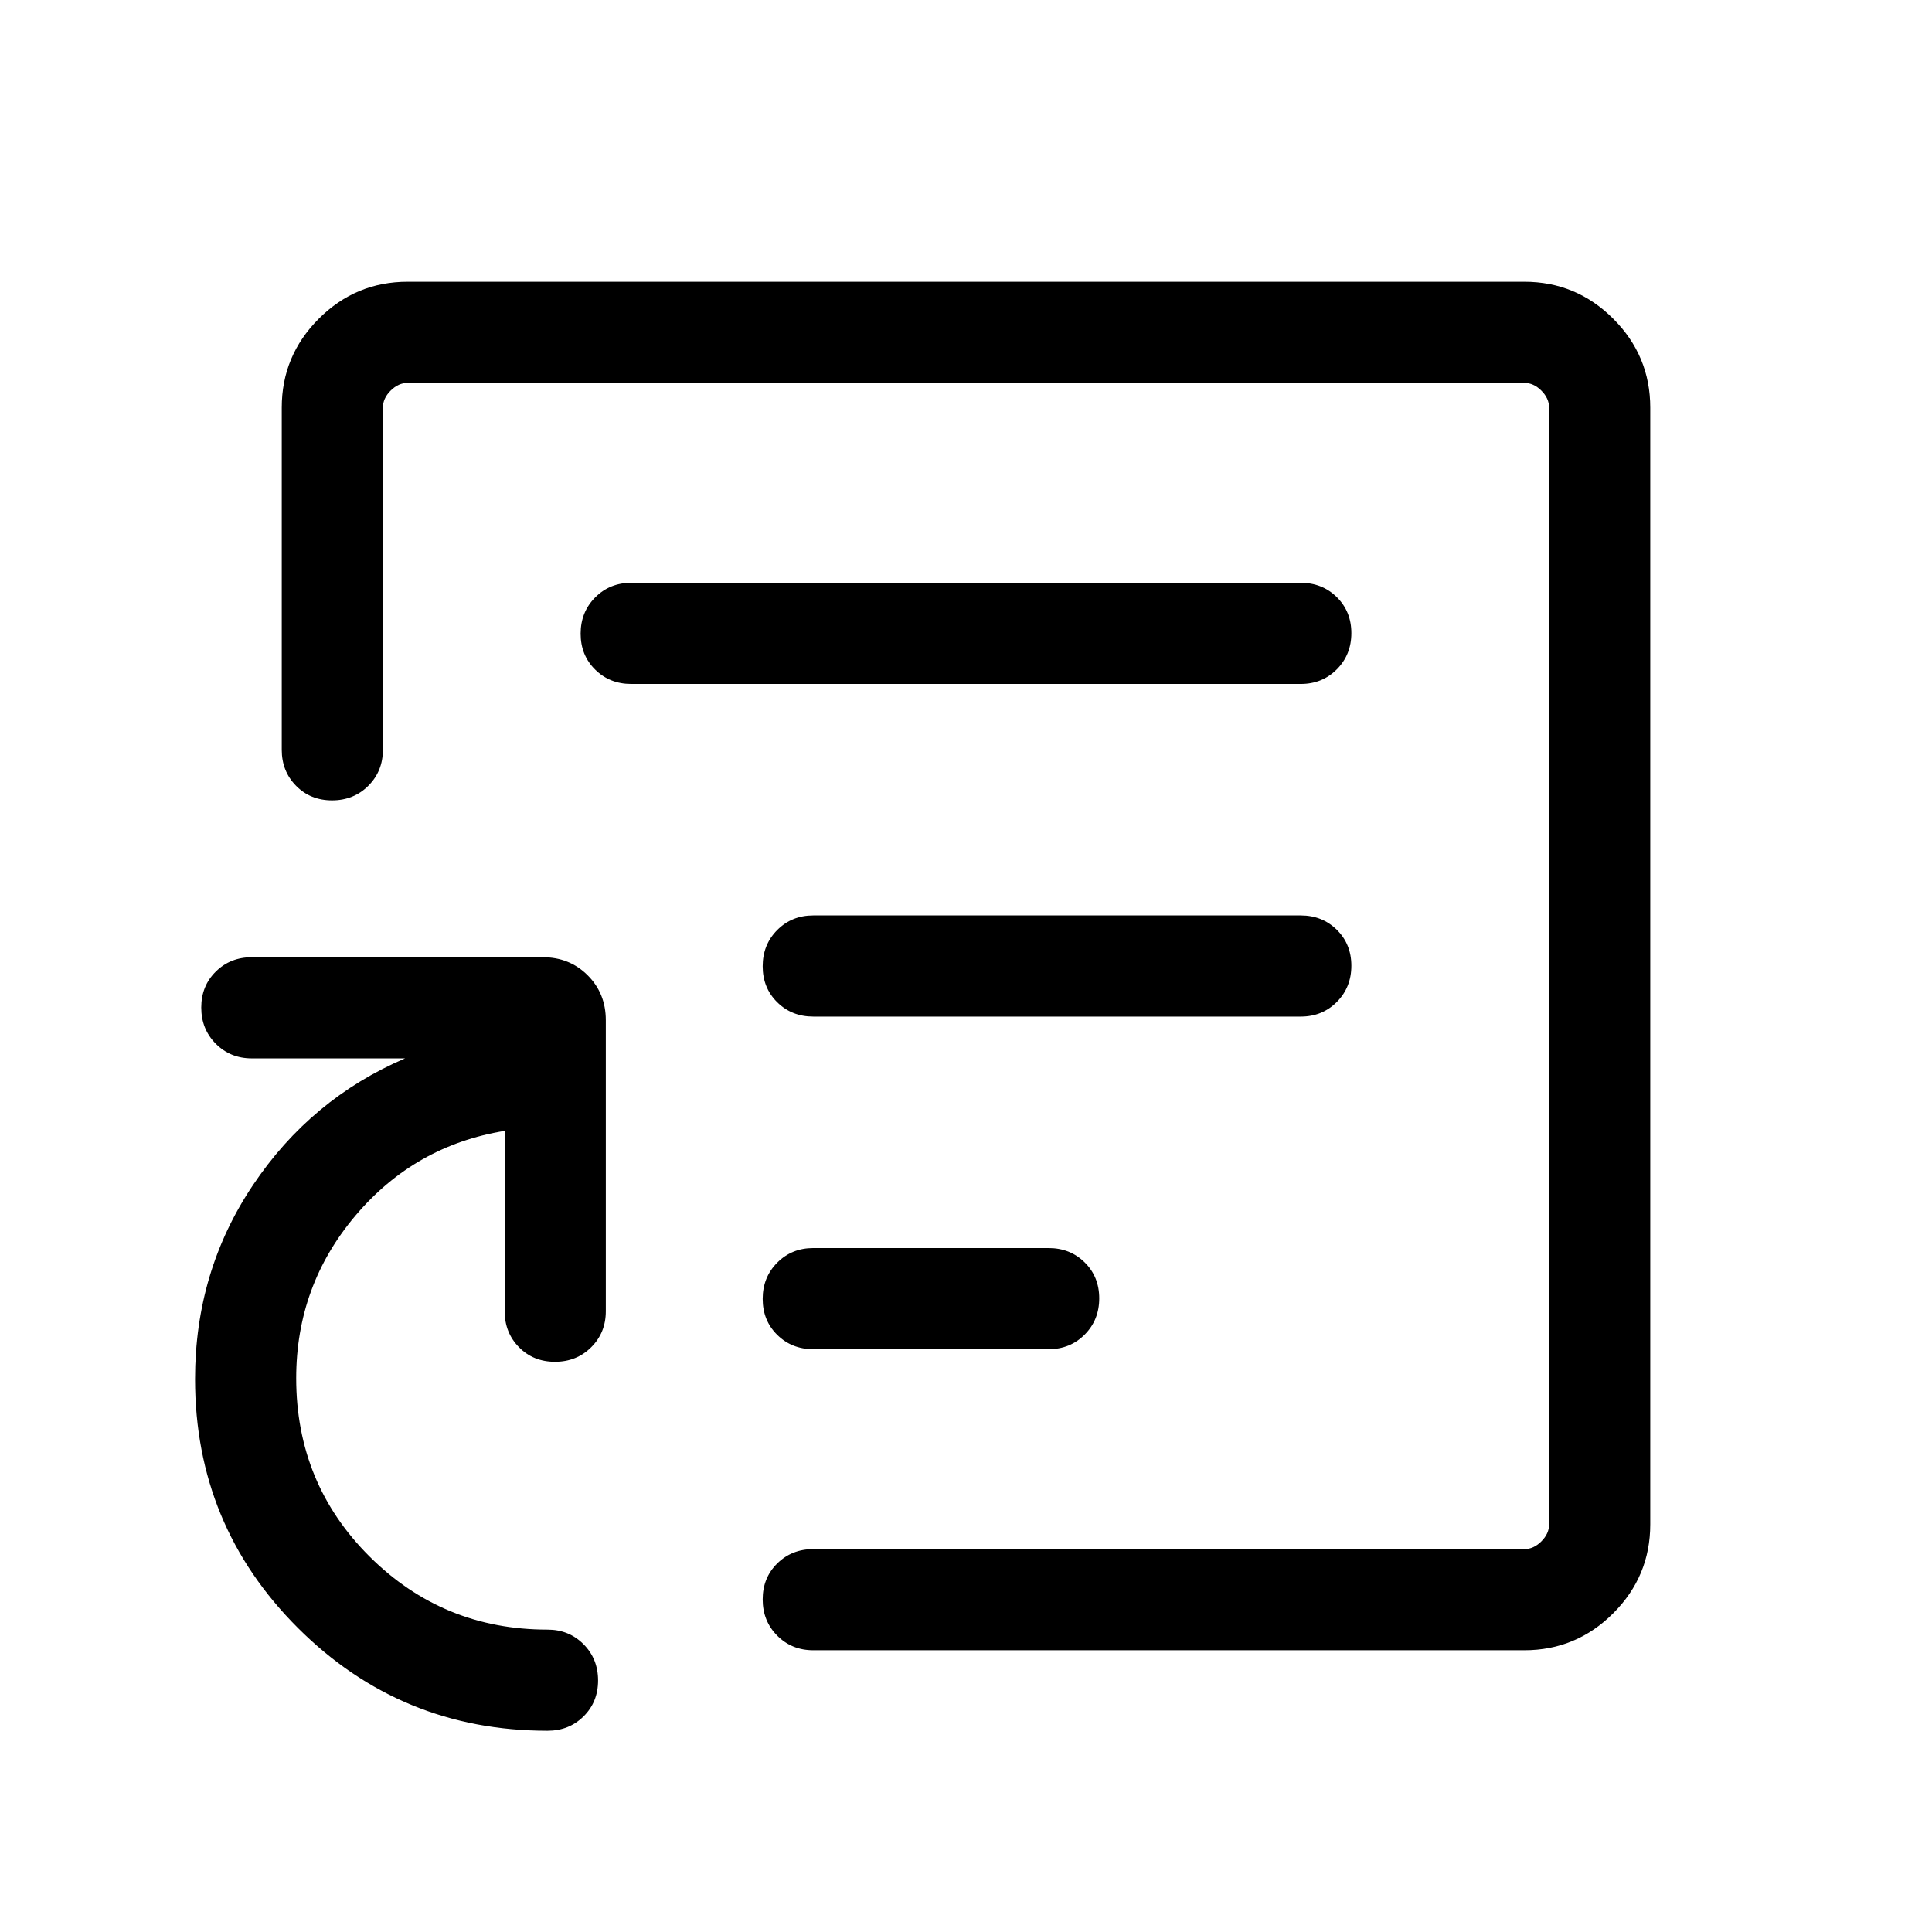 <svg xmlns="http://www.w3.org/2000/svg" height="40" viewBox="0 -960 960 960" width="40"><path d="M480-480Zm277.435 339.999H404.102q-10.68 0-17.904-7.263t-7.224-18q0-10.736 7.224-17.864t17.904-7.128h353.333q4.616 0 8.462-3.847 3.847-3.846 3.847-8.462v-554.87q0-4.616-3.847-8.462-3.846-3.847-8.462-3.847h-554.87q-4.616 0-8.462 3.847-3.847 3.846-3.847 8.462v170.001q0 10.679-7.263 17.903-7.263 7.224-17.999 7.224-10.737 0-17.865-7.224-7.128-7.224-7.128-17.903v-170.001q0-25.788 18.388-44.176t44.176-18.388h554.87q25.788 0 44.176 18.388t18.388 44.176v554.87q0 25.788-18.388 44.176t-44.176 18.388ZM646.359-454.873q10.679 0 17.903-7.262 7.224-7.263 7.224-18 0-10.736-7.224-17.864t-17.903-7.128H404.102q-10.68 0-17.904 7.262-7.224 7.263-7.224 18 0 10.736 7.224 17.864t17.904 7.128h242.257ZM521.077-289.59q10.679 0 17.903-7.263 7.224-7.263 7.224-18 0-10.736-7.224-17.864t-17.903-7.128H404.102q-10.68 0-17.904 7.263-7.224 7.262-7.224 17.999 0 10.737 7.224 17.865 7.224 7.128 17.904 7.128h116.975Zm125.282-330.565q10.679 0 17.903-7.263 7.224-7.262 7.224-17.999 0-10.737-7.224-17.865-7.224-7.128-17.903-7.128H313.641q-10.679 0-17.903 7.263-7.224 7.263-7.224 18 0 10.736 7.224 17.864t17.903 7.128h332.718ZM272.052-100.001q-72.816 0-123.972-51.038-51.155-51.038-51.155-123.686 0-53.523 28.795-96.438 28.794-42.914 75.564-62.94h-76.155q-10.679 0-17.903-7.263-7.225-7.263-7.225-17.999 0-10.737 7.225-17.865 7.224-7.128 17.903-7.128h144.614q13.295 0 22.288 8.994 8.994 8.993 8.994 22.288v144.614q0 10.679-7.263 17.904-7.263 7.224-17.999 7.224-10.737 0-17.865-7.224-7.128-7.225-7.128-17.904v-89.616q-44.646 7.257-74.118 42.073-29.472 34.816-29.472 80.828 0 52.316 36.474 88.619 36.475 36.302 88.398 36.302 10.679 0 17.903 7.263 7.225 7.263 7.225 17.999 0 10.737-7.225 17.865-7.224 7.128-17.903 7.128Z"/></svg>